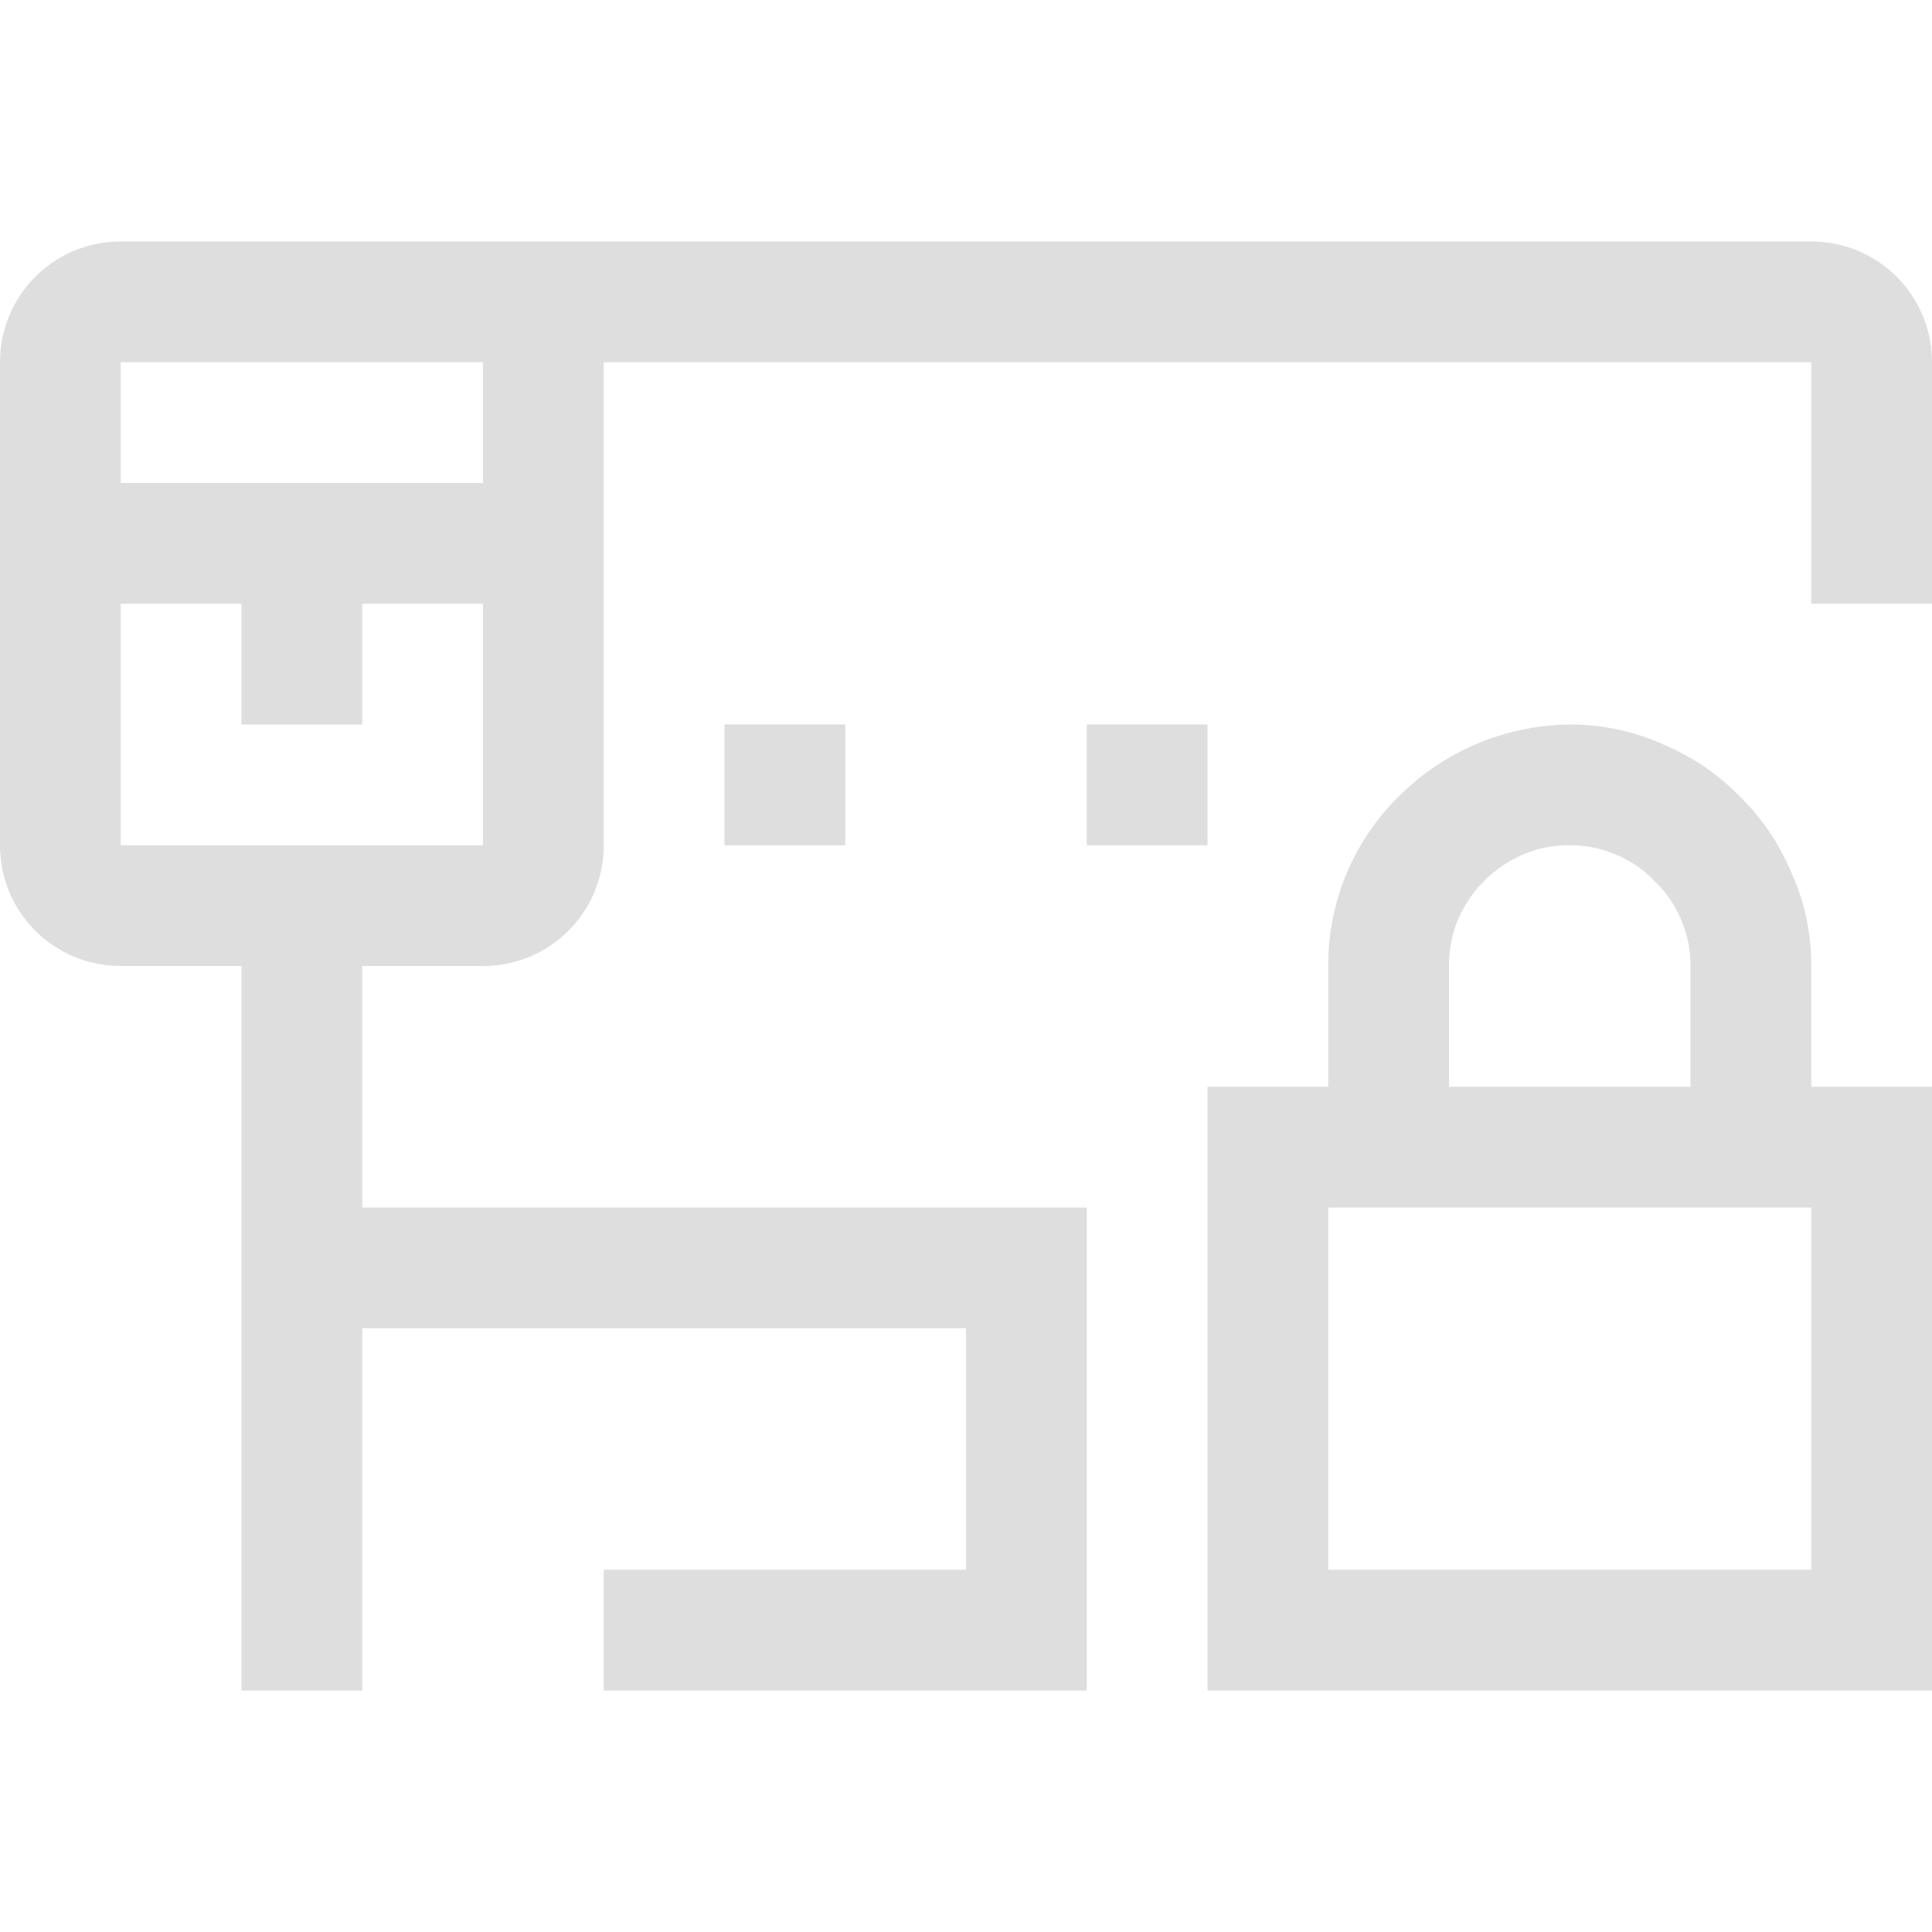 <svg xmlns="http://www.w3.org/2000/svg" width="16" height="16"><path fill="#dedede" d="M13 6c.27 0 .529.055.773.164.245.104.456.247.633.43.183.177.326.388.43.633.11.244.164.502.164.773v1h1v5h-6V9h1V8a1.955 1.955 0 0 1 .586-1.406A2.033 2.033 0 0 1 13 6zm-1 3h2V8a.95.95 0 0 0-.078-.383.922.922 0 0 0-.219-.32.923.923 0 0 0-.32-.219A.95.95 0 0 0 13 7c-.14 0-.27.026-.39.078a1.027 1.027 0 0 0-.532.531A.97.97 0 0 0 12 8zm3 1h-4v3h4z" color="#000" style="font-feature-settings:normal;font-variant-alternates:normal;font-variant-caps:normal;font-variant-east-asian:normal;font-variant-ligatures:normal;font-variant-numeric:normal;font-variant-position:normal;font-variation-settings:normal;inline-size:0;isolation:auto;mix-blend-mode:normal;paint-order:stroke fill markers;shape-margin:0;shape-padding:0;text-decoration-color:#000;text-decoration-line:none;text-decoration-style:solid;text-indent:0;text-orientation:mixed;text-transform:none;white-space:normal"/><path fill="#dedede" d="M1 2c-.554 0-1 .446-1 1v4c0 .554.446 1 1 1h1v6h1v-3h5v2H5v1h4v-4H3V8h1c.554 0 1-.446 1-1V3h10v2h1V3c0-.554-.446-1-1-1H3zm0 1h3v1H1zm0 2h1v1h1V5h1v2H1z" style="paint-order:stroke fill markers"/><rect width="1" height="1" x="6" y="6" fill="#dedede" rx="0" ry="0" style="paint-order:stroke fill markers"/><rect width="1" height="1" x="9" y="6" fill="#dedede" rx="0" ry="0" style="paint-order:stroke fill markers"/></svg>
